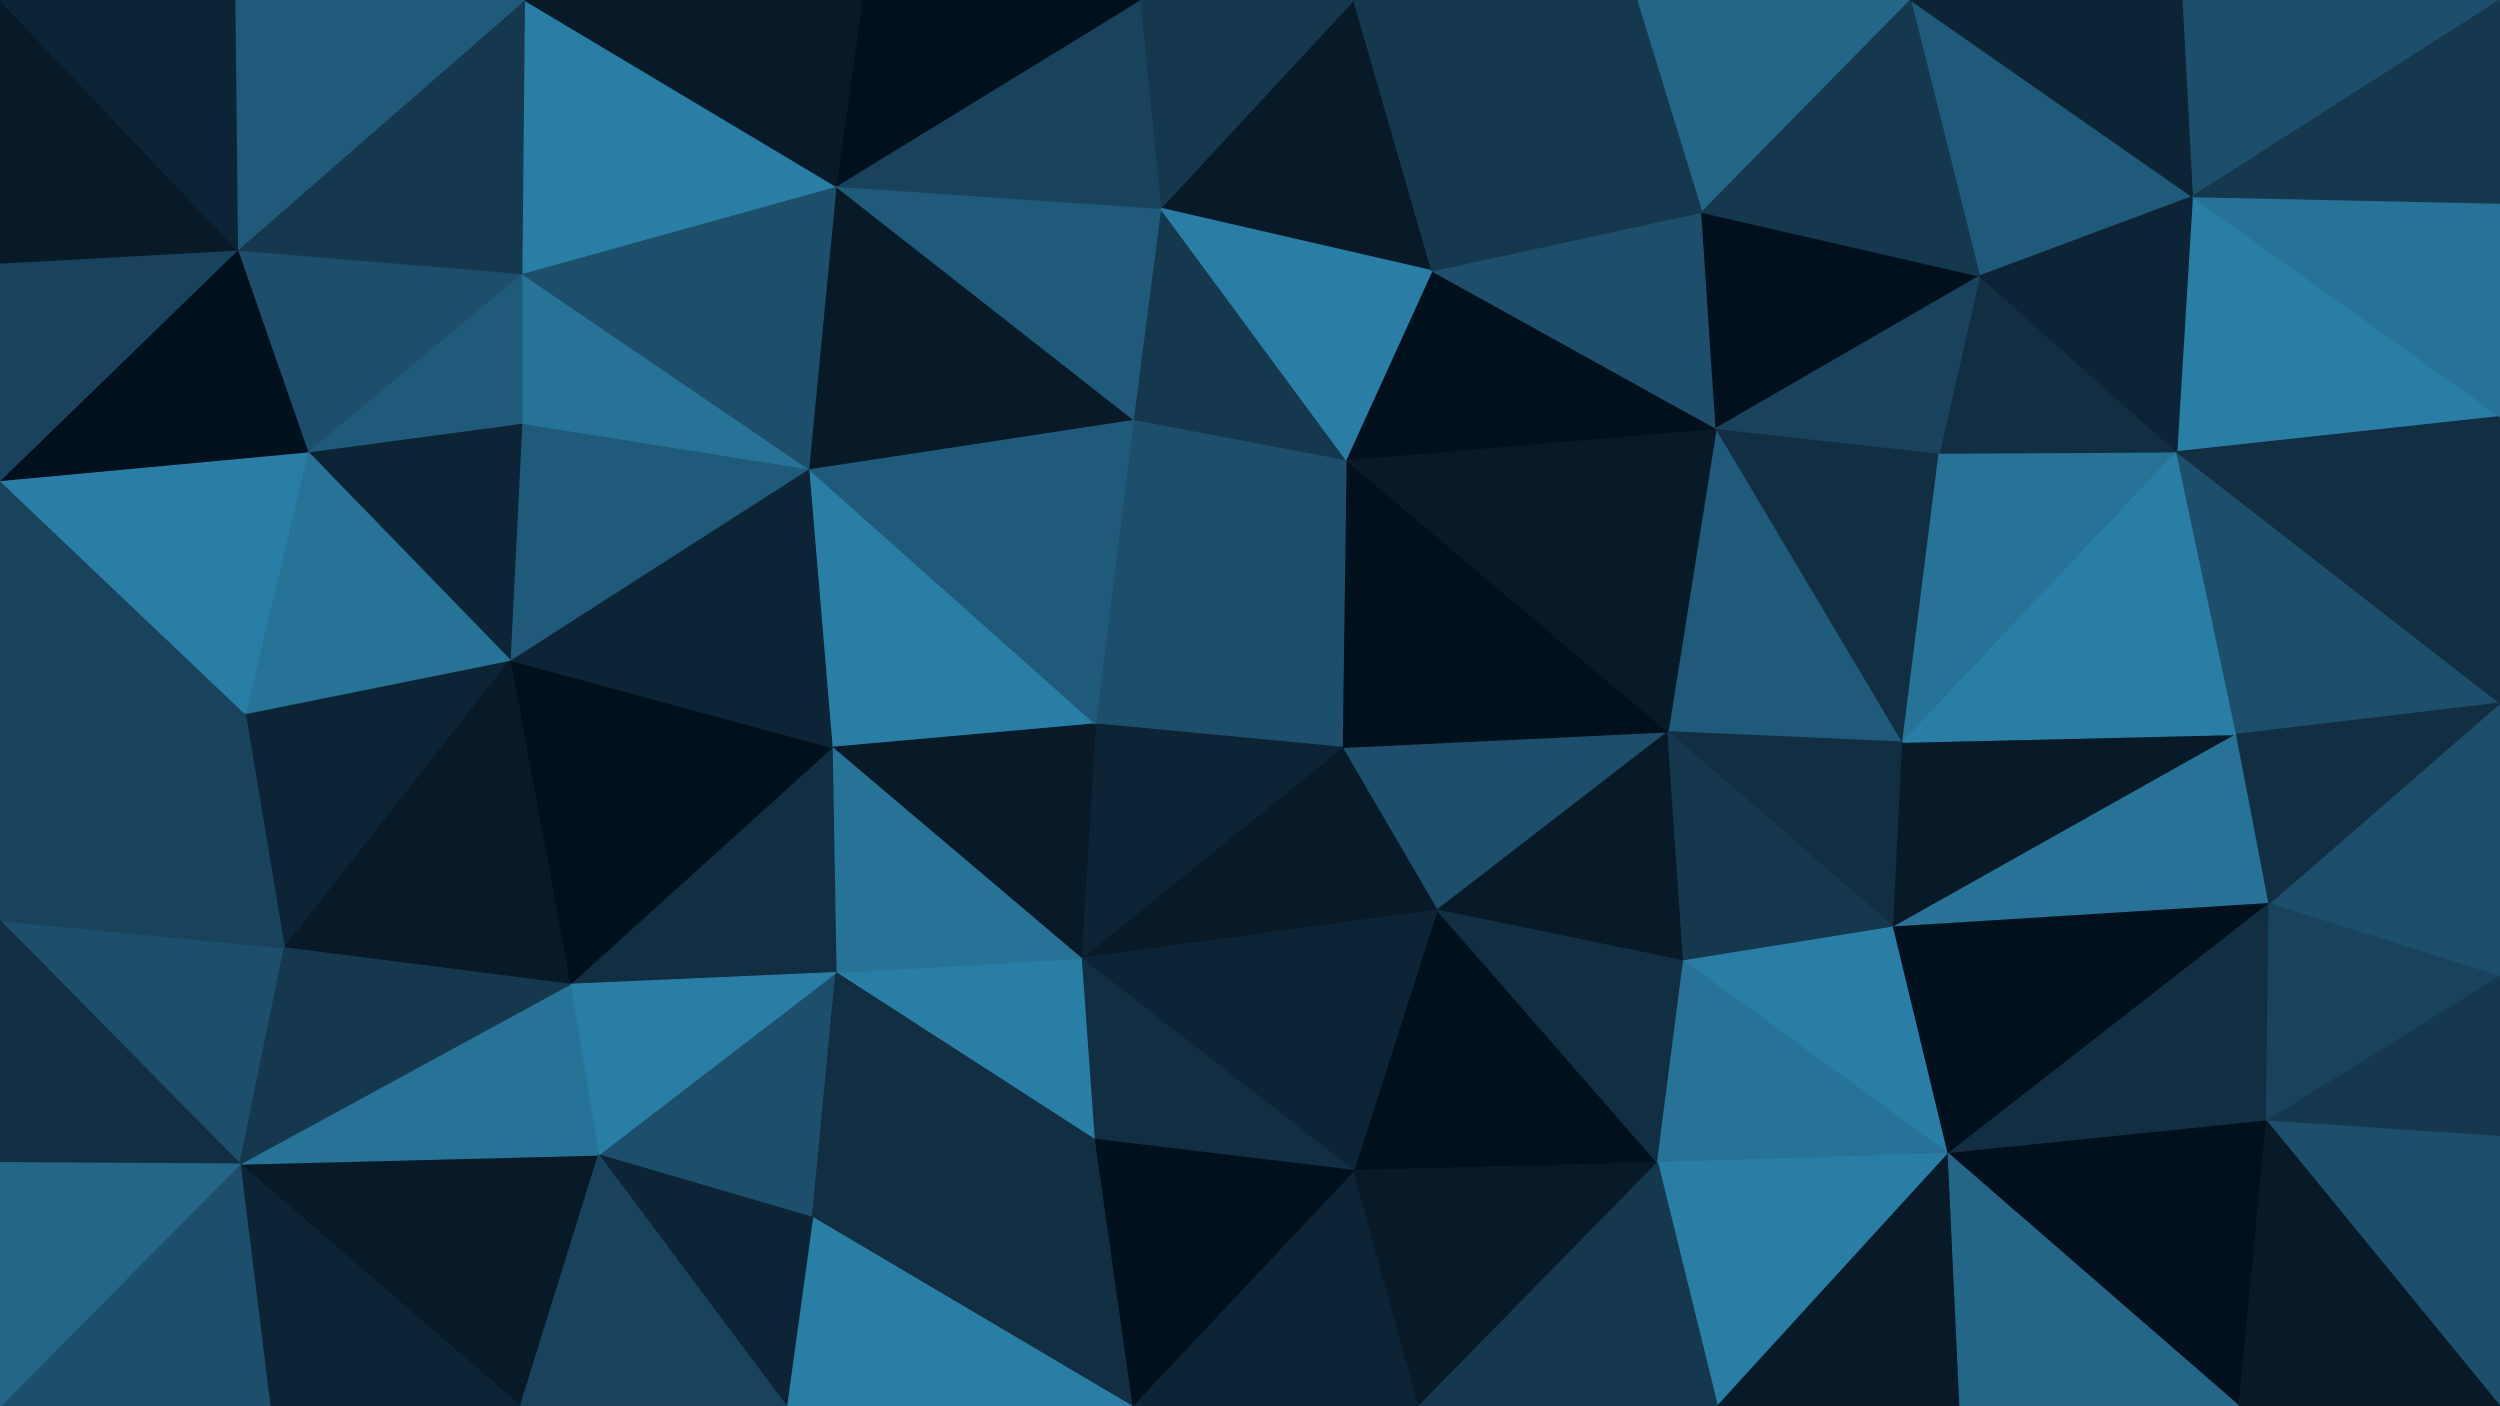 <svg id="visual" viewBox="0 0 1920 1080" width="1920" height="1080" xmlns="http://www.w3.org/2000/svg" xmlns:xlink="http://www.w3.org/1999/xlink" version="1.1"><g stroke-width="1" stroke-linejoin="bevel"><path d="M1030.7 574L1103.7 699L1281 562Z" fill="#1d4e6b" stroke="#1d4e6b"></path><path d="M1103.7 699L1293 738L1281 562Z" fill="#081a28" stroke="#081a28"></path><path d="M1281 562L1033.7 353L1030.7 574Z" fill="#00101c" stroke="#00101c"></path><path d="M1461.3 570L1318 329L1281 562Z" fill="#205a7a" stroke="#205a7a"></path><path d="M1281 562L1318 329L1033.7 353Z" fill="#081a28" stroke="#081a28"></path><path d="M1454.3 712L1461.3 570L1281 562Z" fill="#112e42" stroke="#112e42"></path><path d="M1033.7 353L841.3 556L1030.7 574Z" fill="#1d4e6b" stroke="#1d4e6b"></path><path d="M1030.7 574L830.3 736L1103.7 699Z" fill="#081a28" stroke="#081a28"></path><path d="M1293 738L1454.3 712L1281 562Z" fill="#15384f" stroke="#15384f"></path><path d="M1039.7 899L1273 893L1103.7 699Z" fill="#00101c" stroke="#00101c"></path><path d="M1103.7 699L1273 893L1293 738Z" fill="#112e42" stroke="#112e42"></path><path d="M1293 738L1496.3 886L1454.3 712Z" fill="#297ea6" stroke="#297ea6"></path><path d="M830.3 736L1039.7 899L1103.7 699Z" fill="#0c2435" stroke="#0c2435"></path><path d="M841.3 556L830.3 736L1030.7 574Z" fill="#0c2435" stroke="#0c2435"></path><path d="M1318 329L1099.7 208L1033.7 353Z" fill="#00101c" stroke="#00101c"></path><path d="M1033.7 353L870.3 322L841.3 556Z" fill="#1d4e6b" stroke="#1d4e6b"></path><path d="M891.3 160L870.3 322L1033.7 353Z" fill="#15384f" stroke="#15384f"></path><path d="M1461.3 570L1489.3 348L1318 329Z" fill="#112e42" stroke="#112e42"></path><path d="M1318 329L1307 163L1099.7 208Z" fill="#1d4e6b" stroke="#1d4e6b"></path><path d="M1671.7 347L1489.3 348L1461.3 570Z" fill="#277297" stroke="#277297"></path><path d="M830.3 736L840.3 875L1039.7 899Z" fill="#112e42" stroke="#112e42"></path><path d="M1520.3 212L1307 163L1318 329Z" fill="#00101c" stroke="#00101c"></path><path d="M1273 893L1496.3 886L1293 738Z" fill="#277297" stroke="#277297"></path><path d="M1454.3 712L1717.7 564L1461.3 570Z" fill="#081a28" stroke="#081a28"></path><path d="M869.3 1080L1089.7 1080L1039.7 899Z" fill="#0c2435" stroke="#0c2435"></path><path d="M1039.7 899L1089.7 1080L1273 893Z" fill="#081a28" stroke="#081a28"></path><path d="M1273 893L1319 1080L1496.3 886Z" fill="#297ea6" stroke="#297ea6"></path><path d="M1039.7 0L891.3 160L1099.7 208Z" fill="#081a28" stroke="#081a28"></path><path d="M1099.7 208L891.3 160L1033.7 353Z" fill="#297ea6" stroke="#297ea6"></path><path d="M621 360L639 574L841.3 556Z" fill="#297ea6" stroke="#297ea6"></path><path d="M841.3 556L639 574L830.3 736Z" fill="#081a28" stroke="#081a28"></path><path d="M830.3 736L642 747L840.3 875Z" fill="#297ea6" stroke="#297ea6"></path><path d="M621 360L841.3 556L870.3 322Z" fill="#205a7a" stroke="#205a7a"></path><path d="M1671.7 347L1520.3 212L1489.3 348Z" fill="#112e42" stroke="#112e42"></path><path d="M1489.3 348L1520.3 212L1318 329Z" fill="#19435d" stroke="#19435d"></path><path d="M1089.7 1080L1319 1080L1273 893Z" fill="#15384f" stroke="#15384f"></path><path d="M639 574L642 747L830.3 736Z" fill="#277297" stroke="#277297"></path><path d="M840.3 875L869.3 1080L1039.7 899Z" fill="#00101c" stroke="#00101c"></path><path d="M1742.7 694L1717.7 564L1454.3 712Z" fill="#277297" stroke="#277297"></path><path d="M1717.7 564L1671.7 347L1461.3 570Z" fill="#297ea6" stroke="#297ea6"></path><path d="M624 935L869.3 1080L840.3 875Z" fill="#112e42" stroke="#112e42"></path><path d="M642 143L621 360L870.3 322Z" fill="#081a28" stroke="#081a28"></path><path d="M459.7 887L624 935L642 747Z" fill="#1d4e6b" stroke="#1d4e6b"></path><path d="M1467.3 0L1257 0L1307 163Z" fill="#246688" stroke="#246688"></path><path d="M1307 163L1257 0L1099.7 208Z" fill="#15384f" stroke="#15384f"></path><path d="M1257 0L1039.7 0L1099.7 208Z" fill="#15384f" stroke="#15384f"></path><path d="M891.3 160L642 143L870.3 322Z" fill="#205a7a" stroke="#205a7a"></path><path d="M1496.3 886L1742.7 694L1454.3 712Z" fill="#00101c" stroke="#00101c"></path><path d="M1740.7 861L1742.7 694L1496.3 886Z" fill="#112e42" stroke="#112e42"></path><path d="M1319 1080L1505.3 1080L1496.3 886Z" fill="#081a28" stroke="#081a28"></path><path d="M437.7 756L642 747L639 574Z" fill="#112e42" stroke="#112e42"></path><path d="M642 747L624 935L840.3 875Z" fill="#112e42" stroke="#112e42"></path><path d="M1719.7 1080L1740.7 861L1496.3 886Z" fill="#00101c" stroke="#00101c"></path><path d="M1039.7 0L875.3 0L891.3 160Z" fill="#15384f" stroke="#15384f"></path><path d="M1683.7 151L1467.3 0L1520.3 212Z" fill="#205a7a" stroke="#205a7a"></path><path d="M1520.3 212L1467.3 0L1307 163Z" fill="#15384f" stroke="#15384f"></path><path d="M875.3 0L642 143L891.3 160Z" fill="#19435d" stroke="#19435d"></path><path d="M1920 320L1683.7 151L1671.7 347Z" fill="#297ea6" stroke="#297ea6"></path><path d="M1671.7 347L1683.7 151L1520.3 212Z" fill="#0c2435" stroke="#0c2435"></path><path d="M1920 540L1671.7 347L1717.7 564Z" fill="#1d4e6b" stroke="#1d4e6b"></path><path d="M391.7 507L437.7 756L639 574Z" fill="#00101c" stroke="#00101c"></path><path d="M391.7 507L639 574L621 360Z" fill="#0c2435" stroke="#0c2435"></path><path d="M624 935L604 1080L869.3 1080Z" fill="#297ea6" stroke="#297ea6"></path><path d="M459.7 887L604 1080L624 935Z" fill="#0c2435" stroke="#0c2435"></path><path d="M1505.3 1080L1719.7 1080L1496.3 886Z" fill="#246688" stroke="#246688"></path><path d="M437.7 756L459.7 887L642 747Z" fill="#297ea6" stroke="#297ea6"></path><path d="M1920 750L1920 540L1742.7 694Z" fill="#1d4e6b" stroke="#1d4e6b"></path><path d="M1742.7 694L1920 540L1717.7 564Z" fill="#112e42" stroke="#112e42"></path><path d="M1920 750L1742.7 694L1740.7 861Z" fill="#19435d" stroke="#19435d"></path><path d="M875.3 0L662 0L642 143Z" fill="#00101c" stroke="#00101c"></path><path d="M400.7 325L391.7 507L621 360Z" fill="#205a7a" stroke="#205a7a"></path><path d="M400.7 325L621 360L400.7 210Z" fill="#277297" stroke="#277297"></path><path d="M184.3 894L399.7 1080L459.7 887Z" fill="#081a28" stroke="#081a28"></path><path d="M1920 873L1920 750L1740.7 861Z" fill="#15384f" stroke="#15384f"></path><path d="M1920 0L1675.7 0L1683.7 151Z" fill="#1d4e6b" stroke="#1d4e6b"></path><path d="M1683.7 151L1675.7 0L1467.3 0Z" fill="#0c2435" stroke="#0c2435"></path><path d="M400.7 210L621 360L642 143Z" fill="#1d4e6b" stroke="#1d4e6b"></path><path d="M1920 540L1920 320L1671.7 347Z" fill="#112e42" stroke="#112e42"></path><path d="M1920 1080L1920 873L1740.7 861Z" fill="#1d4e6b" stroke="#1d4e6b"></path><path d="M402.7 0L400.7 210L642 143Z" fill="#297ea6" stroke="#297ea6"></path><path d="M188.3 548L218.3 728L391.7 507Z" fill="#0c2435" stroke="#0c2435"></path><path d="M1920 320L1920 156L1683.7 151Z" fill="#277297" stroke="#277297"></path><path d="M184.3 894L459.7 887L437.7 756Z" fill="#277297" stroke="#277297"></path><path d="M459.7 887L399.7 1080L604 1080Z" fill="#19435d" stroke="#19435d"></path><path d="M1719.7 1080L1920 1080L1740.7 861Z" fill="#081a28" stroke="#081a28"></path><path d="M391.7 507L218.3 728L437.7 756Z" fill="#081a28" stroke="#081a28"></path><path d="M236.3 347L391.7 507L400.7 325Z" fill="#0c2435" stroke="#0c2435"></path><path d="M400.7 210L236.3 347L400.7 325Z" fill="#205a7a" stroke="#205a7a"></path><path d="M662 0L402.7 0L642 143Z" fill="#081a28" stroke="#081a28"></path><path d="M400.7 210L182.3 192L236.3 347Z" fill="#1d4e6b" stroke="#1d4e6b"></path><path d="M1920 156L1920 0L1683.7 151Z" fill="#15384f" stroke="#15384f"></path><path d="M236.3 347L188.3 548L391.7 507Z" fill="#277297" stroke="#277297"></path><path d="M0 707L184.3 894L218.3 728Z" fill="#1d4e6b" stroke="#1d4e6b"></path><path d="M218.3 728L184.3 894L437.7 756Z" fill="#15384f" stroke="#15384f"></path><path d="M0 369L0 543L188.3 548Z" fill="#19435d" stroke="#19435d"></path><path d="M188.3 548L0 707L218.3 728Z" fill="#19435d" stroke="#19435d"></path><path d="M402.7 0L182.3 192L400.7 210Z" fill="#15384f" stroke="#15384f"></path><path d="M184.3 894L207.3 1080L399.7 1080Z" fill="#0c2435" stroke="#0c2435"></path><path d="M402.7 0L180.3 0L182.3 192Z" fill="#205a7a" stroke="#205a7a"></path><path d="M0 369L188.3 548L236.3 347Z" fill="#297ea6" stroke="#297ea6"></path><path d="M0 369L236.3 347L182.3 192Z" fill="#00101c" stroke="#00101c"></path><path d="M184.3 894L0 1080L207.3 1080Z" fill="#1d4e6b" stroke="#1d4e6b"></path><path d="M0 543L0 707L188.3 548Z" fill="#19435d" stroke="#19435d"></path><path d="M0 202L0 369L182.3 192Z" fill="#19435d" stroke="#19435d"></path><path d="M0 707L0 893L184.3 894Z" fill="#112e42" stroke="#112e42"></path><path d="M0 0L0 202L182.3 192Z" fill="#081a28" stroke="#081a28"></path><path d="M0 893L0 1080L184.3 894Z" fill="#246688" stroke="#246688"></path><path d="M180.3 0L0 0L182.3 192Z" fill="#0c2435" stroke="#0c2435"></path></g></svg>